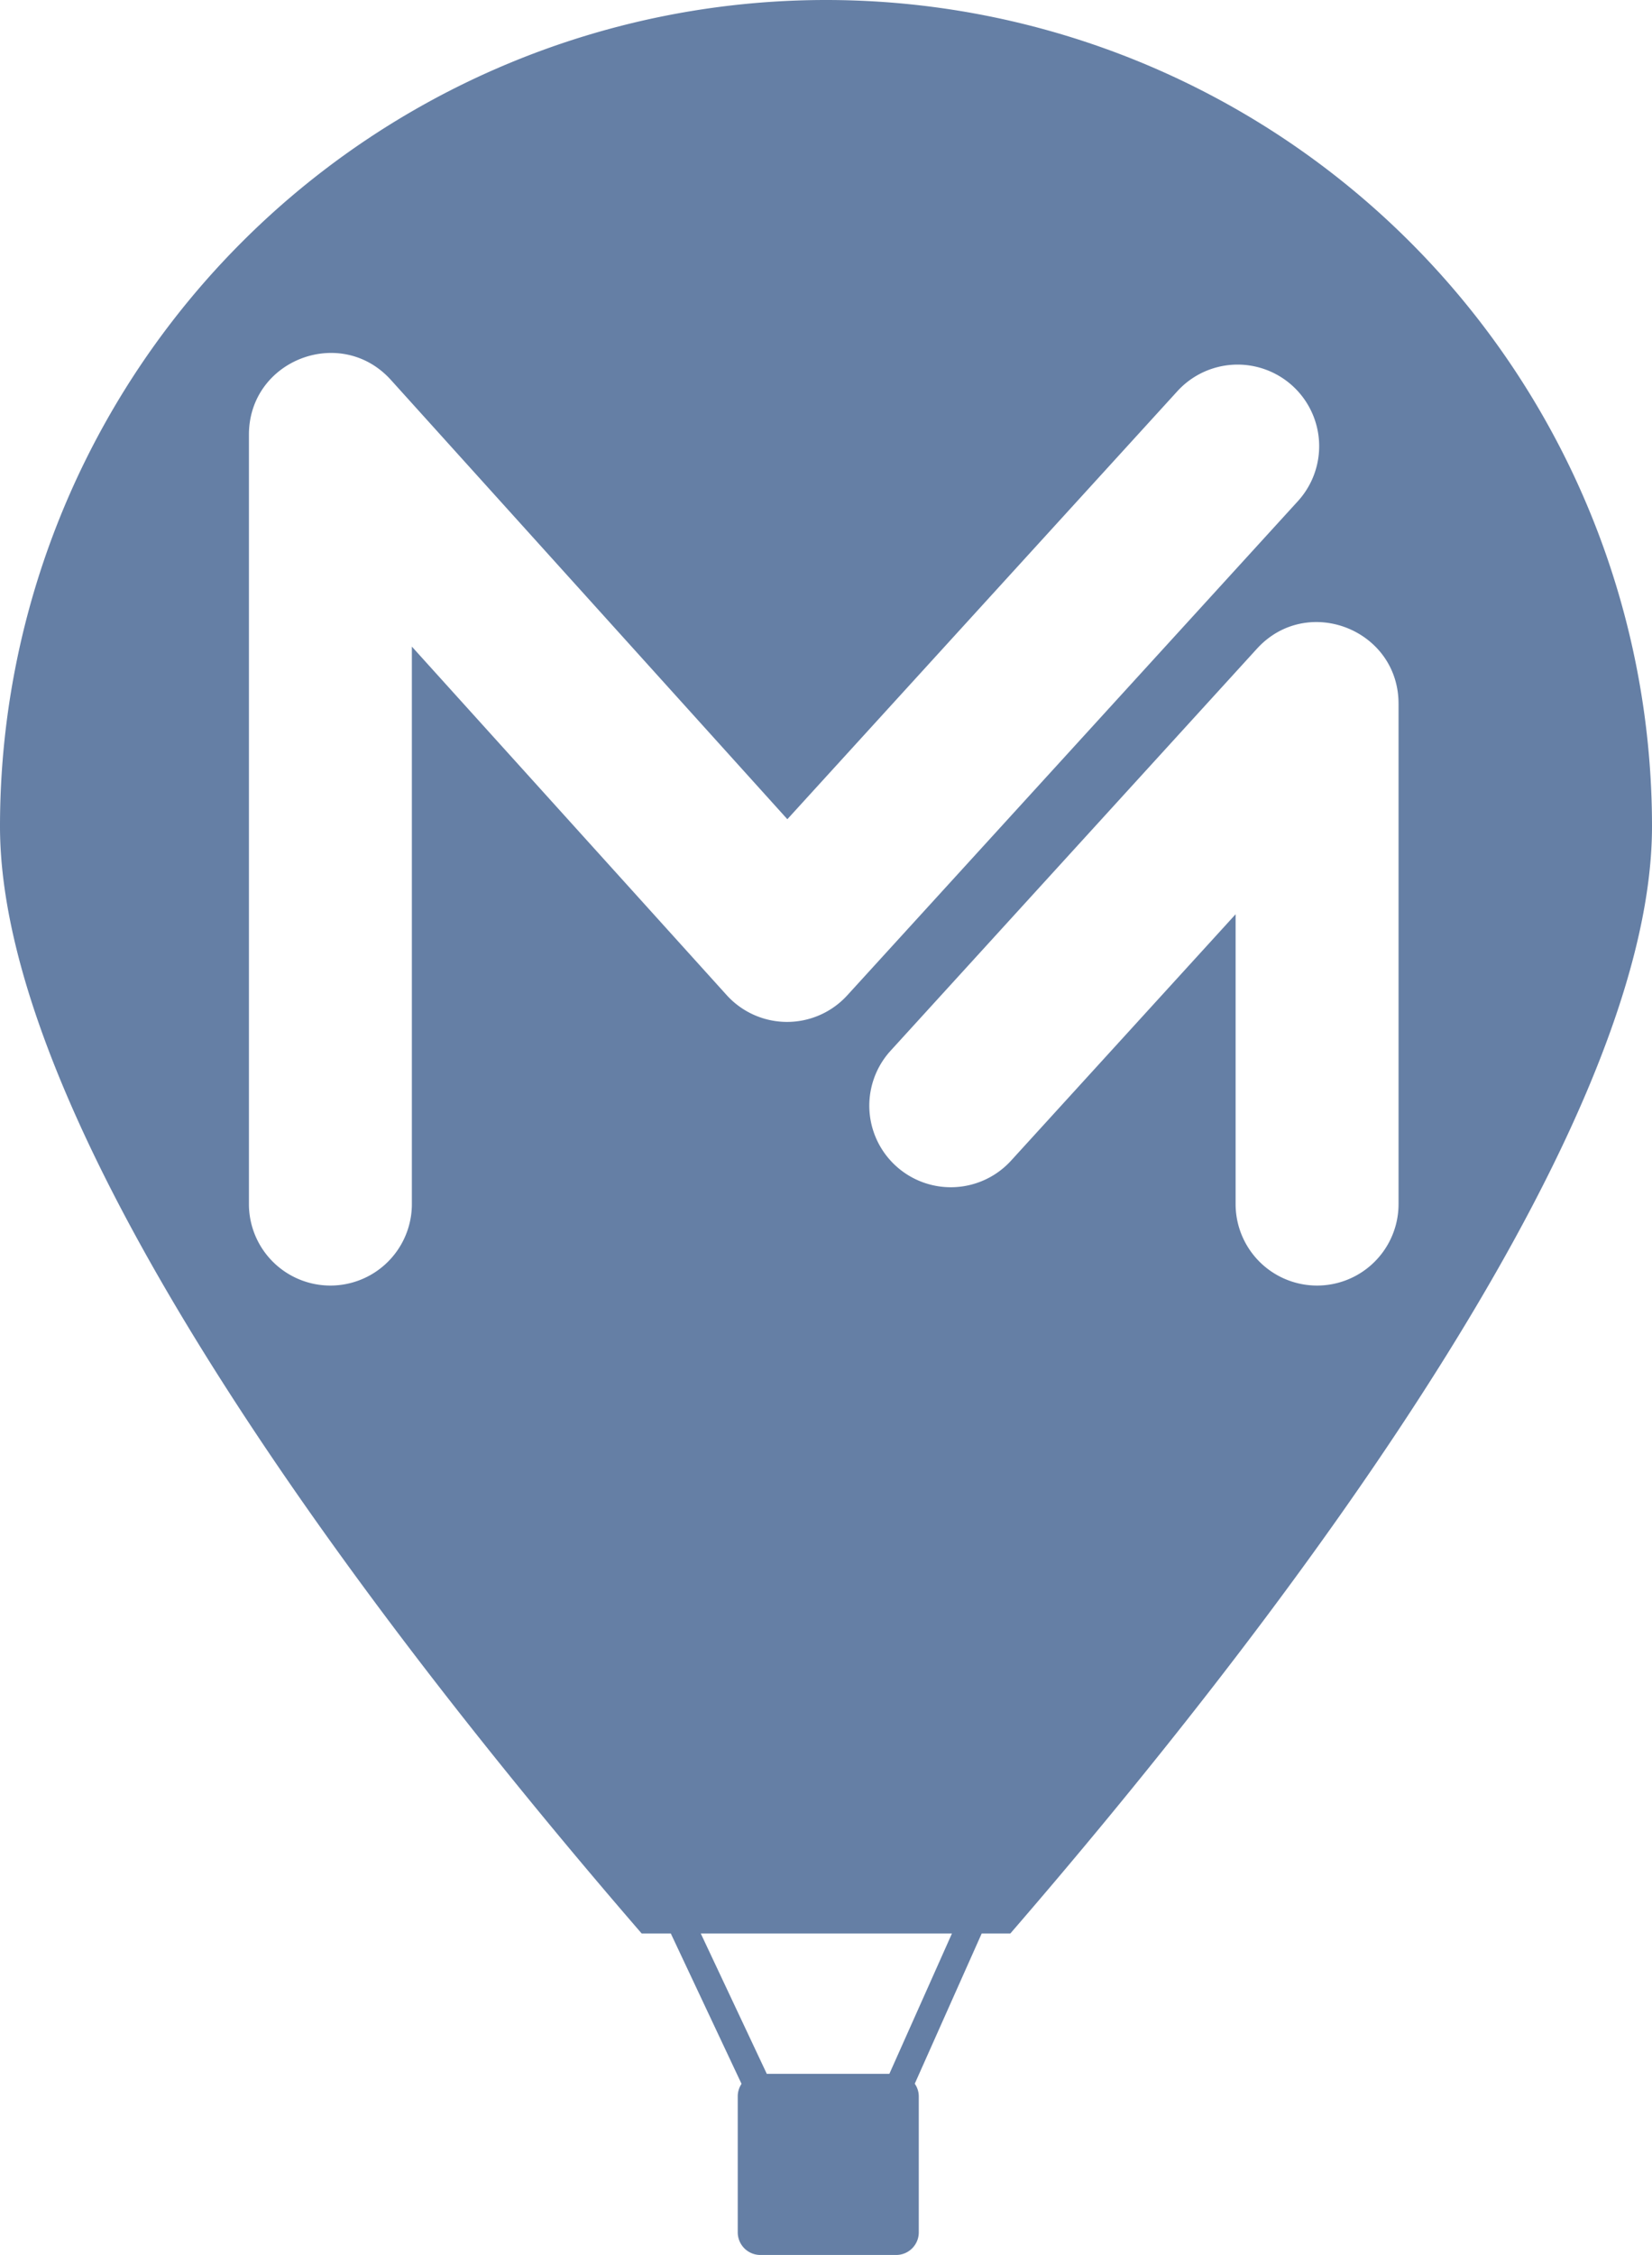<svg xmlns="http://www.w3.org/2000/svg" viewBox="0 0 365 498"><defs><style>.cls-1{fill:#657fa5;}</style></defs><title>isotipo</title><g id="Layer_2" data-name="Layer 2"><g id="Layer_2-2" data-name="Layer 2"><path class="cls-1" d="M182.5,0A182.5,182.5,0,0,0,0,182.5c0,70,88,182.34,141.77,244.5h6.44l15.63,33.21A4.94,4.94,0,0,0,163,463V493a5,5,0,0,0,5,5H198a5,5,0,0,0,5-5V463a4.9,4.9,0,0,0-.89-2.82L216.9,427h6.33C277,364.84,365,252.48,365,182.5A182.5,182.5,0,0,0,182.5,0ZM91,142.8V265.91a18,18,0,0,1-36,0V96c0-16.5,20.33-24.32,31.38-12.08l87.58,97,86.17-94.52a18,18,0,0,1,26.63,24.28L187.21,219.8a18,18,0,0,1-26.68-.06ZM196.5,458H169.42l-14.59-31h55.5ZM309,265.91a18,18,0,0,1-36,0v-64l-49.61,54.41a18,18,0,1,1-26.62-24.27l80.93-88.77C288.76,131.13,309,139,309,155.42Z"/></g></g></svg>